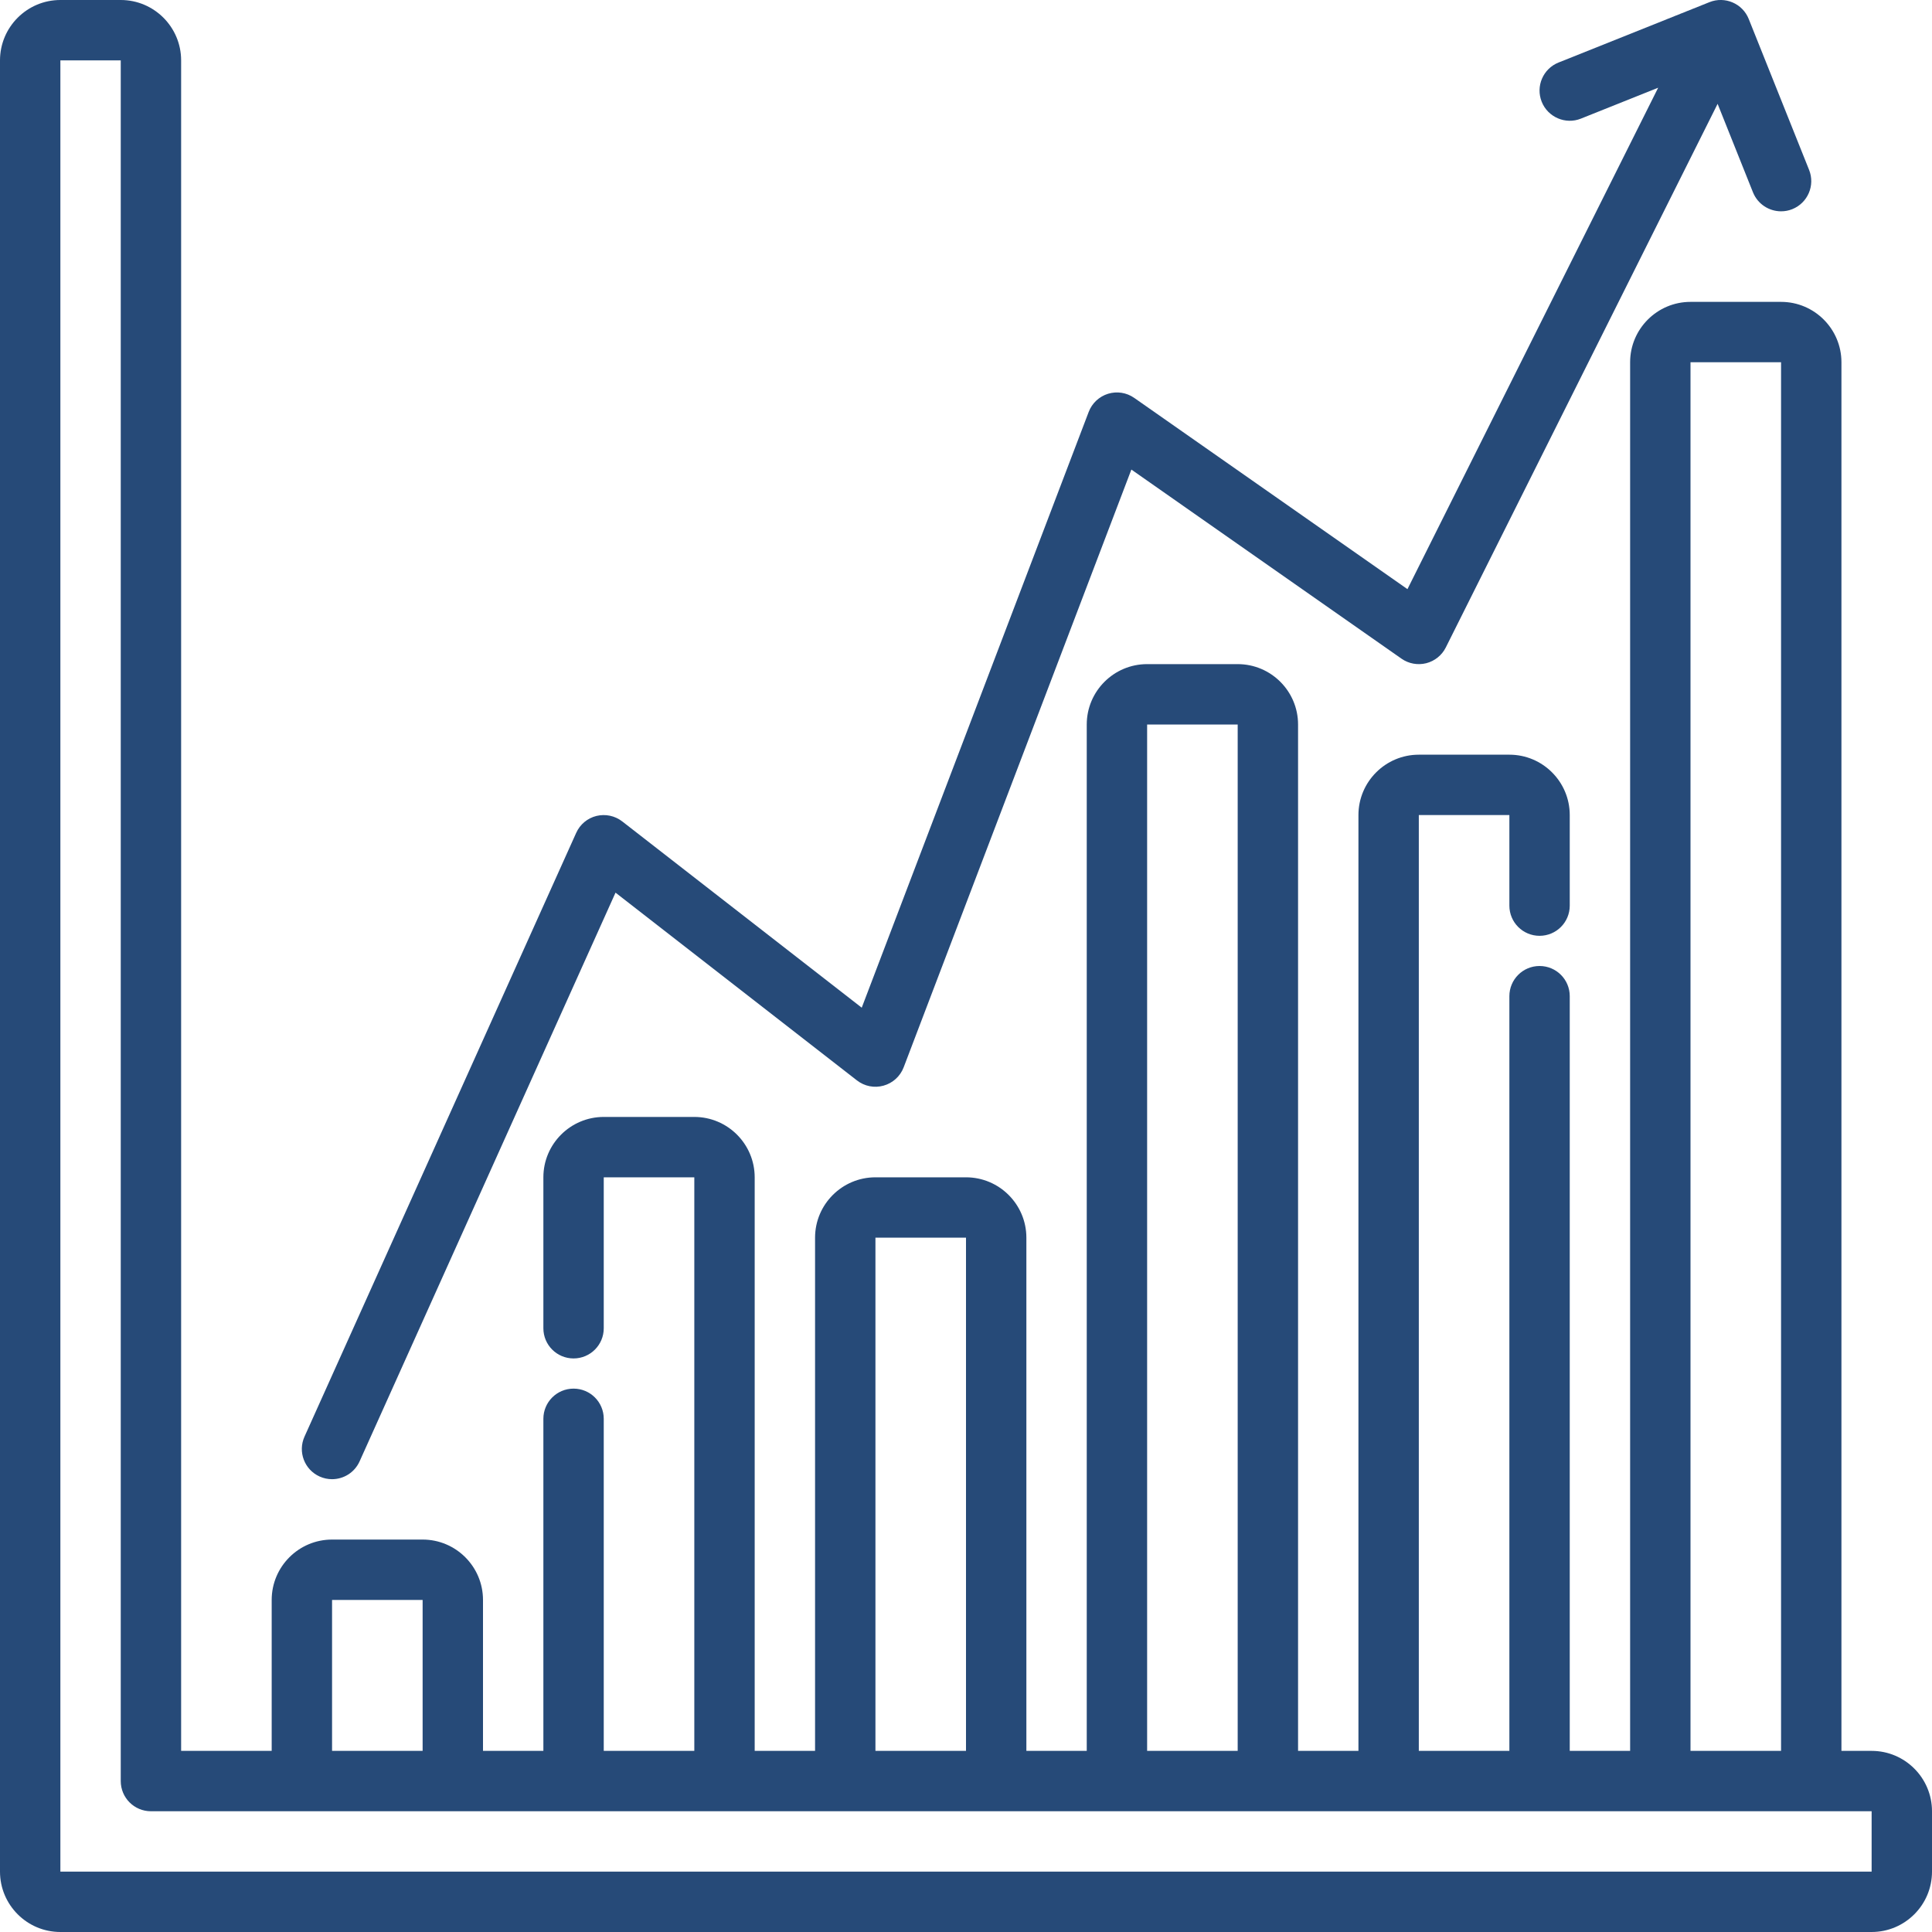 <svg xmlns="http://www.w3.org/2000/svg" enable-background="new 0 0 64 64" viewBox="0 0 64 64" id="Profit"><path d="M62,58h-1V12c0-1.103-0.897-2-2-2h-3c-1.103,0-2,0.897-2,2v46h-2V33c0-0.553-0.447-1-1-1s-1,0.447-1,1v25h-3V27h3v3c0,0.553,0.447,1,1,1s1-0.447,1-1v-3c0-1.103-0.897-2-2-2h-3c-1.103,0-2,0.897-2,2v31h-2V24c0-1.103-0.897-2-2-2h-3c-1.103,0-2,0.897-2,2v34h-2V41c0-1.103-0.897-2-2-2h-3c-1.103,0-2,0.897-2,2v17h-2V39c0-1.103-0.897-2-2-2h-3c-1.103,0-2,0.897-2,2v5c0,0.553,0.447,1,1,1s1-0.447,1-1v-5h3v19h-3V47c0-0.553-0.447-1-1-1s-1,0.447-1,1v11h-2v-5c0-1.103-0.897-2-2-2h-3c-1.103,0-2,0.897-2,2v5H6V2c0-1.103-0.897-2-2-2H2C0.897,0,0,0.897,0,2v60c0,1.103,0.897,2,2,2h60c1.103,0,2-0.897,2-2v-2C64,58.897,63.103,58,62,58z M56,12h3v46h-3V12z M38,24h3v34h-3V24z M29,41h3v17h-3V41z M11,53h3v5h-3V53z M62,62H2V2h2v57c0,0.553,0.447,1,1,1h6h3h6h3h6h3h6h3h6h3h6h3h3V62z" fill="#264a78" class="color000000 svgShape"></path><path d="M37.573,13.181c-0.253-0.177-0.571-0.227-0.867-0.137c-0.294,0.091-0.531,0.312-0.641,0.6l-7.519,19.737l-7.933-6.17c-0.242-0.188-0.555-0.254-0.855-0.182c-0.298,0.074-0.545,0.28-0.671,0.561l-9,20c-0.227,0.504-0.002,1.096,0.502,1.322C10.723,48.972,10.862,49,10.999,49c0.382,0,0.746-0.219,0.913-0.59l8.478-18.84l7.996,6.219c0.25,0.195,0.577,0.261,0.884,0.174c0.306-0.085,0.552-0.311,0.665-0.606l7.543-19.802l8.949,6.265c0.238,0.167,0.537,0.22,0.819,0.15c0.281-0.072,0.519-0.263,0.648-0.522l9.004-18.008l1.172,2.932C58.228,6.763,58.604,7,59,7c0.124,0,0.25-0.022,0.371-0.071c0.513-0.205,0.763-0.787,0.558-1.3l-2-5c-0.205-0.515-0.791-0.762-1.3-0.558l-5,2c-0.513,0.205-0.763,0.787-0.558,1.3c0.205,0.514,0.792,0.763,1.3,0.558l2.558-1.023l-8.305,16.61L37.573,13.181z" fill="#264a78" class="color000000 svgShape"></path></svg>